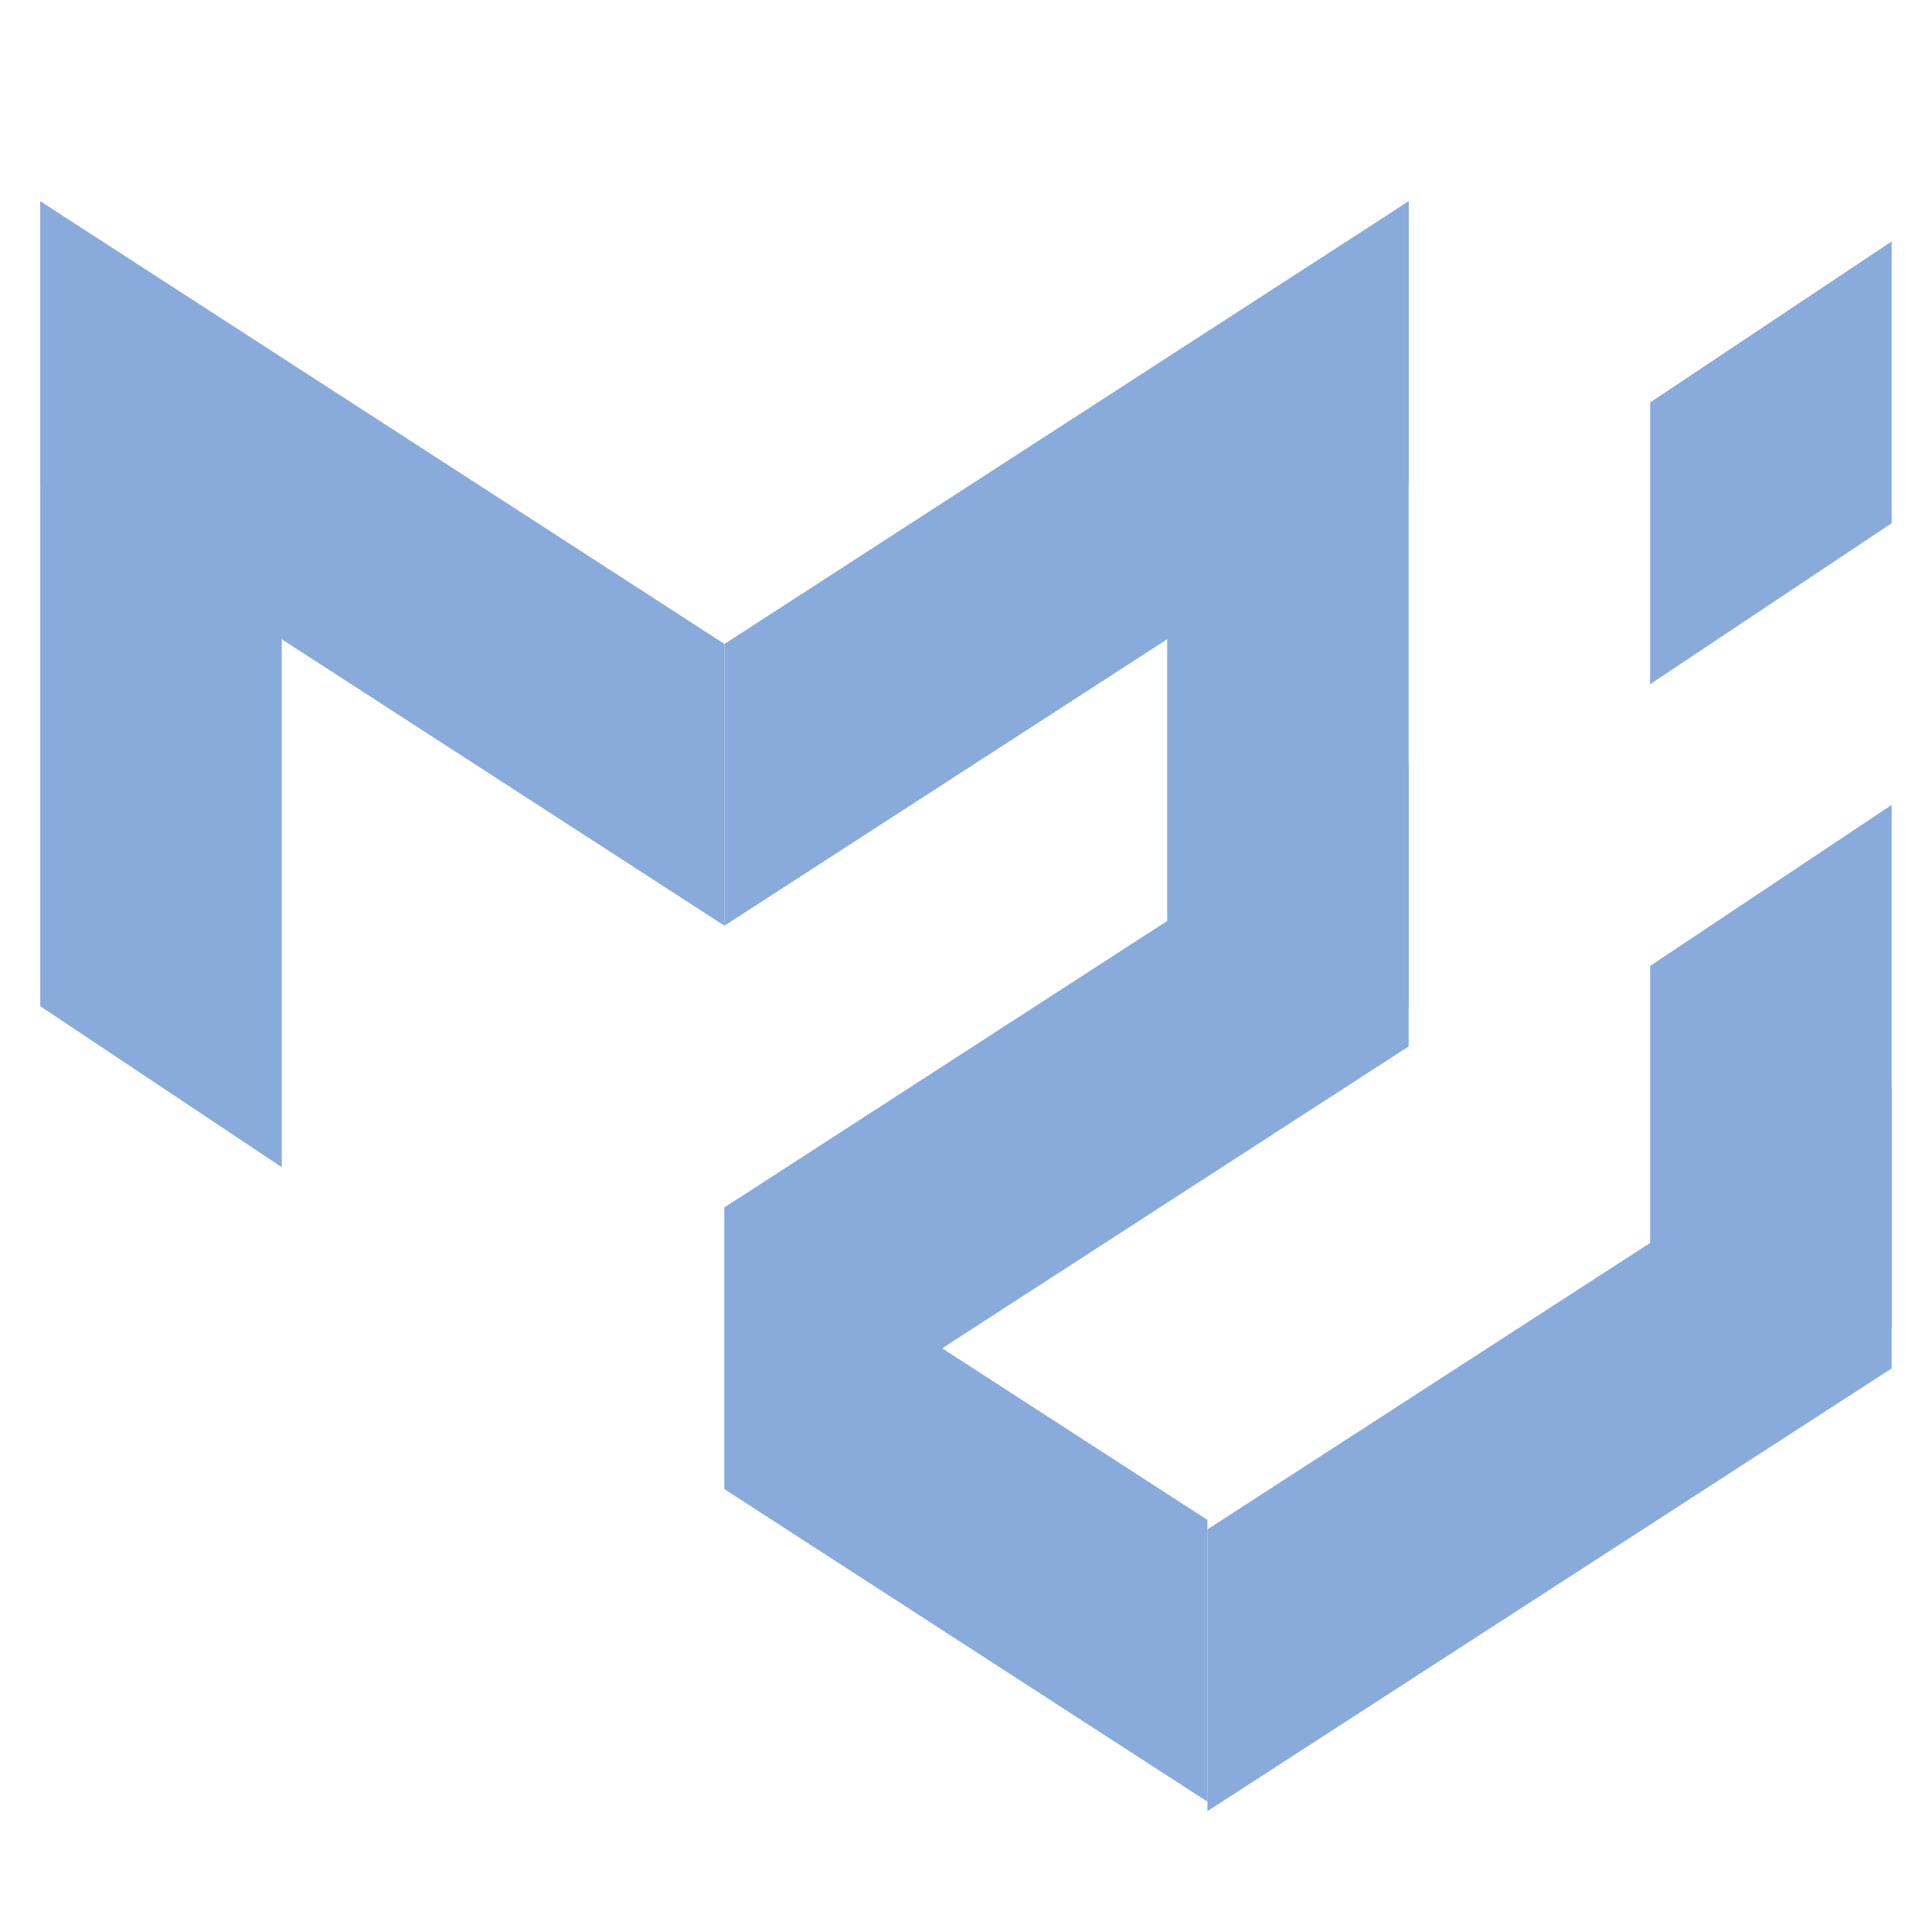 <svg xmlns="http://www.w3.org/2000/svg" xmlns:xlink="http://www.w3.org/1999/xlink" viewBox="0,0,256,256" width="48px" height="48px" fill-rule="nonzero"><g fill="#88abdb" fill-rule="nonzero" stroke="none" stroke-width="1" stroke-linecap="butt" stroke-linejoin="miter" stroke-miterlimit="10" stroke-dasharray="" stroke-dashoffset="0" font-family="none" font-weight="none" font-size="none" text-anchor="none" style="mix-blend-mode: normal"><g transform="scale(5.333,5.333)"><path d="M1,5l6,4v20l-6,-4z"></path><path d="M47,20l-6,4v13l6,-4z"></path><path d="M47,6l-6,4v7l6,-4z"></path><path d="M35,5l-6,4v20l6,-4z"></path><path d="M1,12l17,11v-7l-17,-11z"></path><path d="M35,12l-17,11v-7l17,-11z"></path><path d="M35,26l-17,11v-7l17,-11z"></path><path d="M47,34l-17,11v-7l17,-11z"></path><path d="M30,37.765l-12,-7.765v7l12,7.765z"></path></g></g></svg>